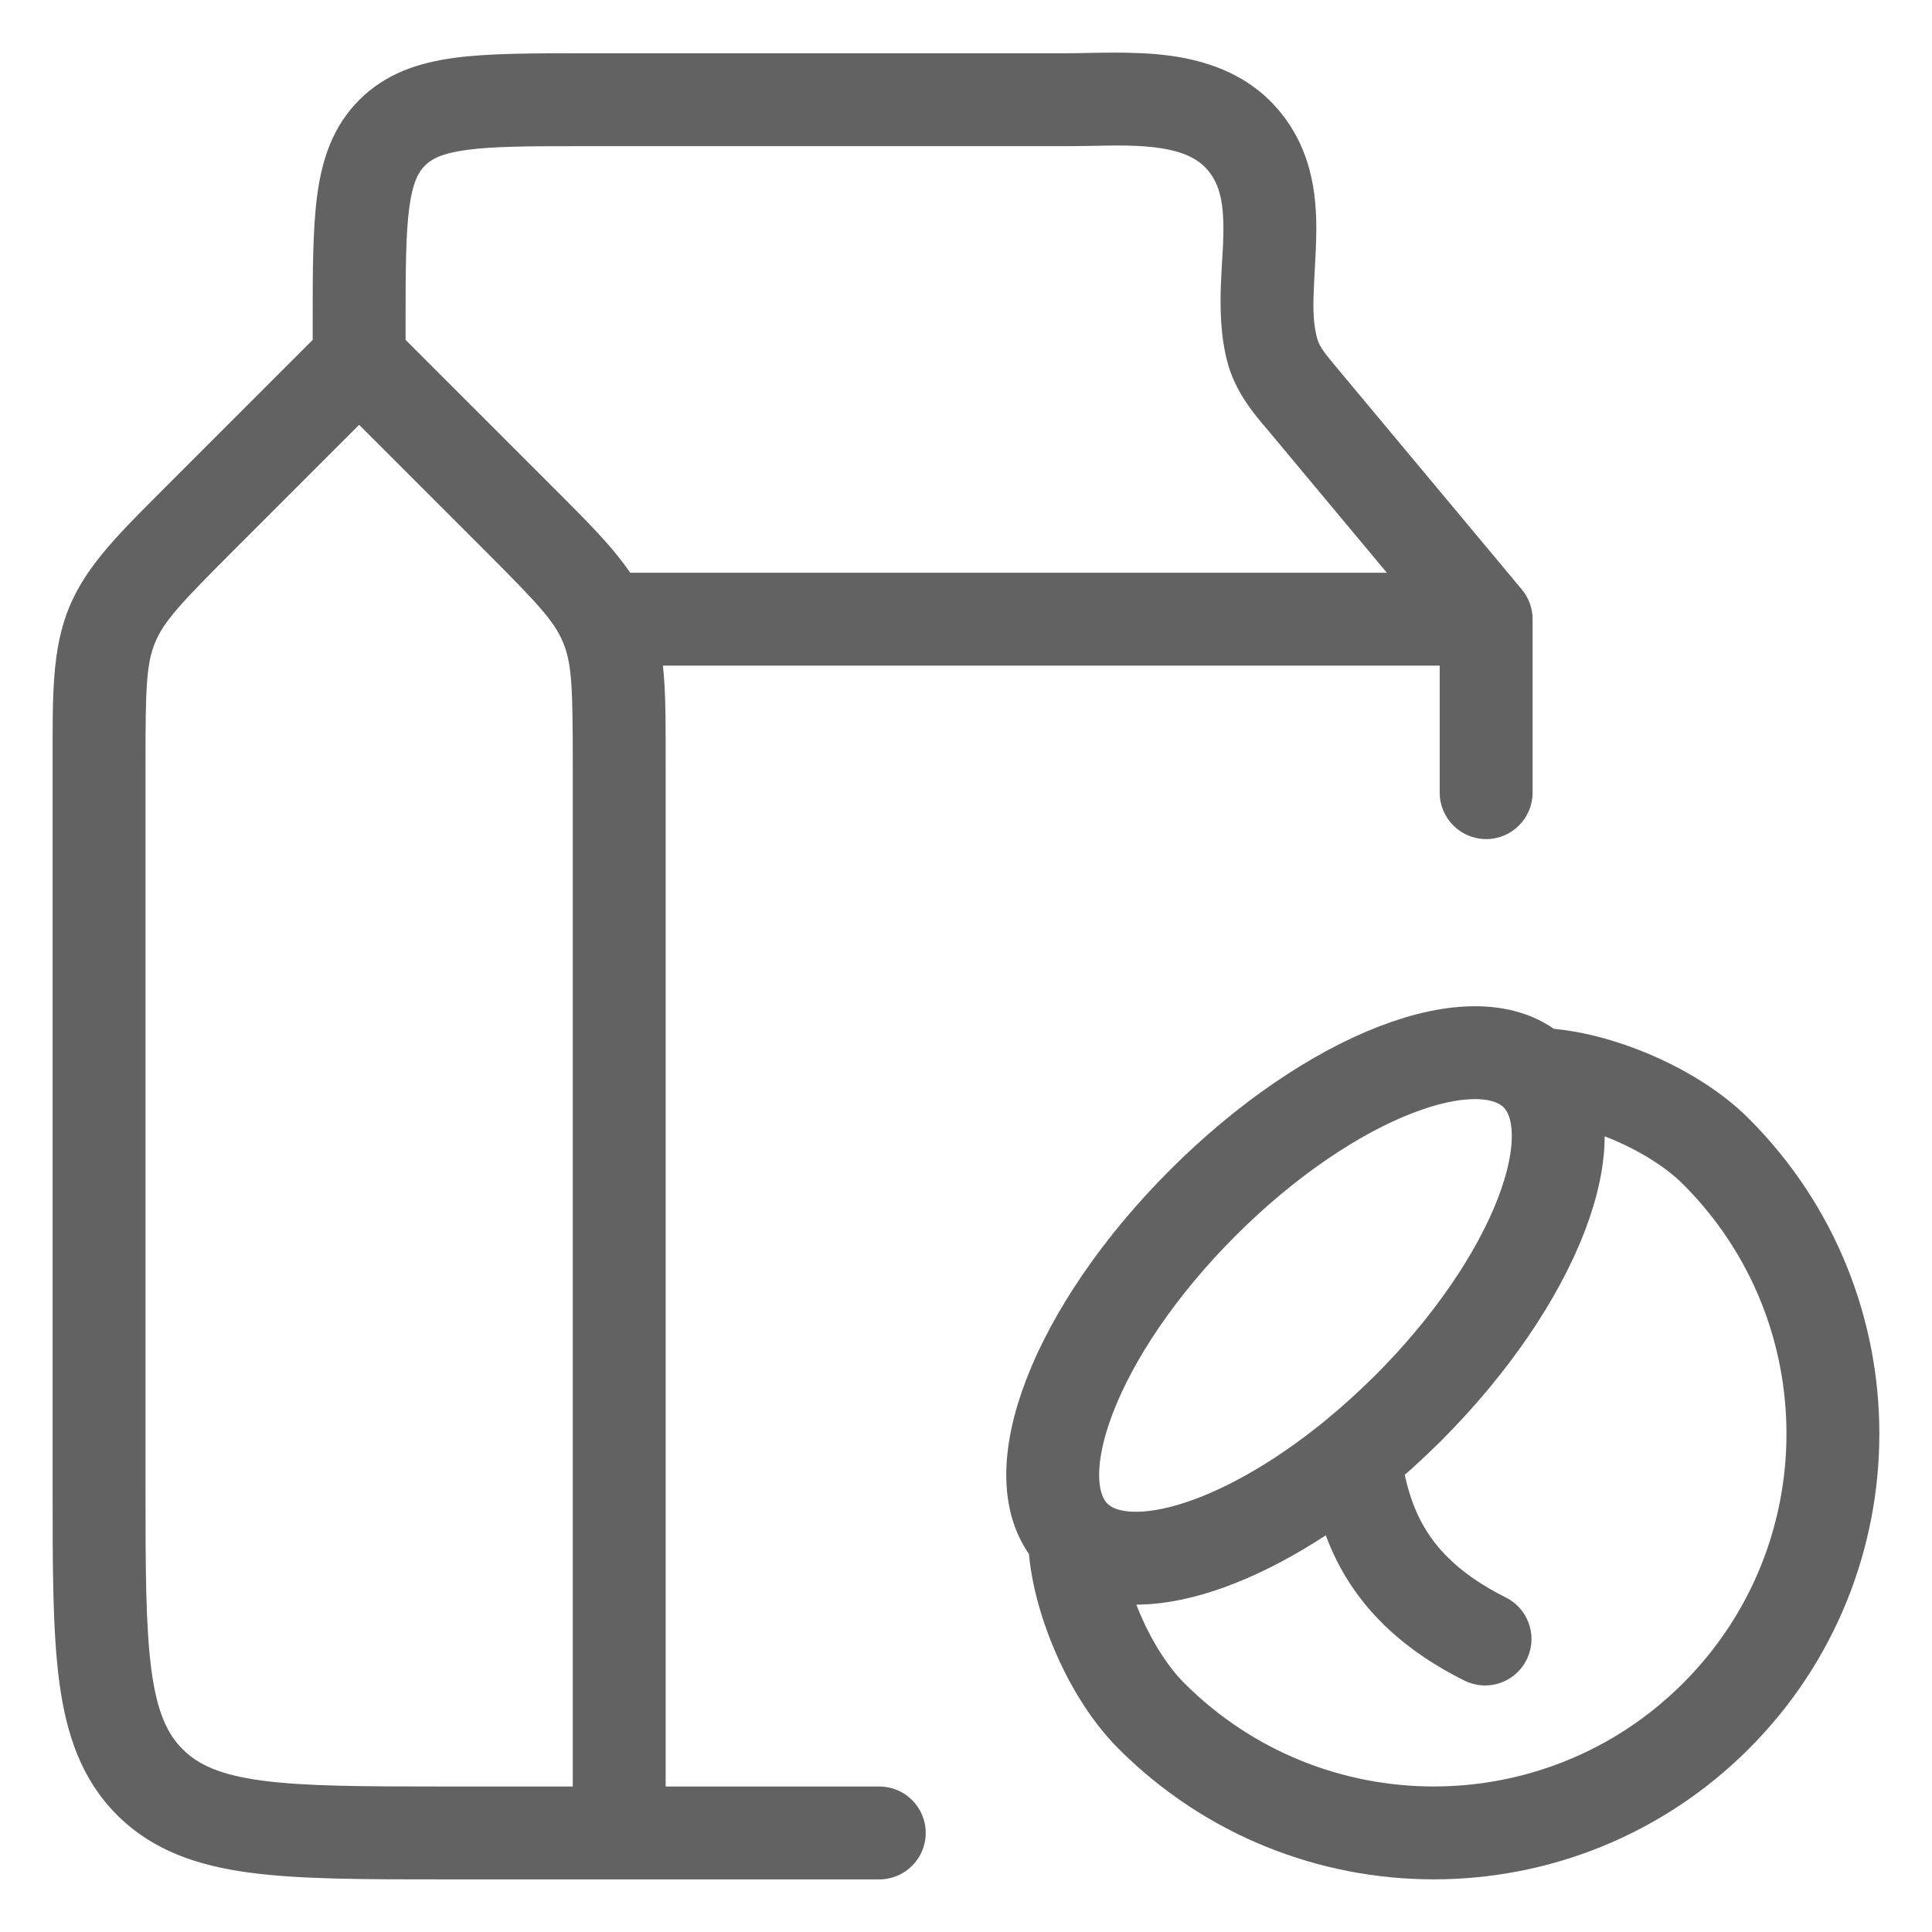 <svg width="26" height="26" viewBox="0 0 26 26" fill="none" xmlns="http://www.w3.org/2000/svg">
<path d="M4.833 4.833L5.275 4.391C5.031 4.147 4.635 4.147 4.391 4.391L4.833 4.833ZM2.7 6.966L3.142 7.408L2.7 6.966ZM6.966 6.966L6.524 7.408L6.966 6.966ZM8.156 8.407L8.733 8.168L8.733 8.168L8.156 8.407ZM2.017 23.983L2.459 23.541H2.459L2.017 23.983ZM1.511 8.407L2.088 8.646H2.088L1.511 8.407ZM4.208 4.838C4.208 5.183 4.488 5.463 4.833 5.463C5.178 5.463 5.458 5.183 5.458 4.838H4.208ZM17.571 5.423L18.051 5.022V5.022L17.571 5.423ZM20 8.333H20.625C20.625 8.187 20.574 8.045 20.48 7.933L20 8.333ZM5.277 1.786L5.719 2.228H5.719L5.277 1.786ZM17.129 4.737L17.729 4.565L17.729 4.565L17.129 4.737ZM16.79 1.962L17.294 1.592L17.294 1.592L16.79 1.962ZM8.333 7.708C7.988 7.708 7.708 7.988 7.708 8.333C7.708 8.678 7.988 8.958 8.333 8.958V7.708ZM11.833 25.292C12.178 25.292 12.458 25.012 12.458 24.667C12.458 24.321 12.178 24.042 11.833 24.042V25.292ZM19.375 10.667C19.375 11.012 19.655 11.292 20 11.292C20.345 11.292 20.625 11.012 20.625 10.667H19.375ZM4.391 4.391L2.258 6.524L3.142 7.408L5.275 5.275L4.391 4.391ZM0.708 10.266V20H1.958V10.266H0.708ZM4.391 5.275L6.524 7.408L7.408 6.524L5.275 4.391L4.391 5.275ZM7.708 10.266V24.667H8.958V10.266H7.708ZM6 25.292H8.333V24.042H6V25.292ZM6.524 7.408C7.235 8.119 7.459 8.359 7.578 8.646L8.733 8.168C8.497 7.597 8.047 7.163 7.408 6.524L6.524 7.408ZM8.958 10.266C8.958 9.363 8.969 8.738 8.733 8.168L7.578 8.646C7.697 8.933 7.708 9.261 7.708 10.266H8.958ZM0.708 20C0.708 21.082 0.707 21.957 0.799 22.643C0.894 23.348 1.098 23.948 1.575 24.425L2.459 23.541C2.252 23.335 2.114 23.043 2.038 22.477C1.96 21.893 1.958 21.117 1.958 20H0.708ZM6 24.042C4.882 24.042 4.107 24.04 3.523 23.962C2.957 23.886 2.665 23.747 2.459 23.541L1.575 24.425C2.052 24.902 2.652 25.106 3.356 25.201C4.043 25.293 4.918 25.292 6 25.292V24.042ZM2.258 6.524C1.62 7.163 1.17 7.597 0.933 8.168L2.088 8.646C2.207 8.359 2.432 8.119 3.142 7.408L2.258 6.524ZM1.958 10.266C1.958 9.261 1.969 8.933 2.088 8.646L0.933 8.168C0.697 8.738 0.708 9.363 0.708 10.266H1.958ZM5.458 4.838V4.372H4.208V4.838H5.458ZM7.867 1.967H14.346V0.717H7.867V1.967ZM17.091 5.823L19.52 8.734L20.48 7.933L18.051 5.022L17.091 5.823ZM5.458 4.372C5.458 3.64 5.46 3.154 5.508 2.793C5.554 2.45 5.633 2.314 5.719 2.228L4.836 1.344C4.478 1.701 4.334 2.144 4.269 2.626C4.207 3.09 4.208 3.675 4.208 4.372H5.458ZM7.867 0.717C7.169 0.717 6.583 0.716 6.119 0.778C5.637 0.843 5.193 0.986 4.836 1.344L5.719 2.228C5.806 2.141 5.942 2.063 6.286 2.017C6.647 1.968 7.134 1.967 7.867 1.967V0.717ZM18.051 5.022C17.839 4.768 17.761 4.676 17.729 4.565L16.528 4.91C16.65 5.335 16.953 5.657 17.091 5.823L18.051 5.022ZM16.286 2.331C16.441 2.543 16.479 2.82 16.459 3.292C16.442 3.693 16.365 4.342 16.528 4.91L17.729 4.565C17.639 4.251 17.684 3.911 17.708 3.344C17.729 2.848 17.724 2.178 17.294 1.592L16.286 2.331ZM14.346 1.967C14.82 1.967 15.202 1.936 15.584 1.989C15.938 2.038 16.151 2.146 16.286 2.331L17.294 1.592C16.879 1.026 16.282 0.824 15.756 0.751C15.26 0.682 14.696 0.717 14.346 0.717V1.967ZM8.333 8.958H20V7.708H8.333V8.958ZM11.833 24.042H8.333V25.292H11.833V24.042ZM19.375 8.333V10.667H20.625V8.333H19.375Z" fill="#626262"/>
<path d="M14.461 20.676C13.698 19.913 14.471 17.903 16.187 16.187C17.904 14.471 19.913 13.698 20.676 14.46M14.461 20.676C14.461 21.367 14.875 22.471 15.496 23.093C17.594 25.191 20.995 25.191 23.093 23.093C25.191 20.995 25.191 17.594 23.093 15.496C22.472 14.875 21.367 14.46 20.676 14.46M14.461 20.676C15.118 21.333 16.701 20.85 18.225 19.606M20.676 14.46C21.439 15.223 20.666 17.233 18.95 18.95C18.712 19.187 18.469 19.406 18.225 19.606M18.225 19.606C18.351 20.423 18.604 21.367 19.985 22.057" stroke="#626262" stroke-width="1.25" stroke-linecap="round"/>
</svg>
